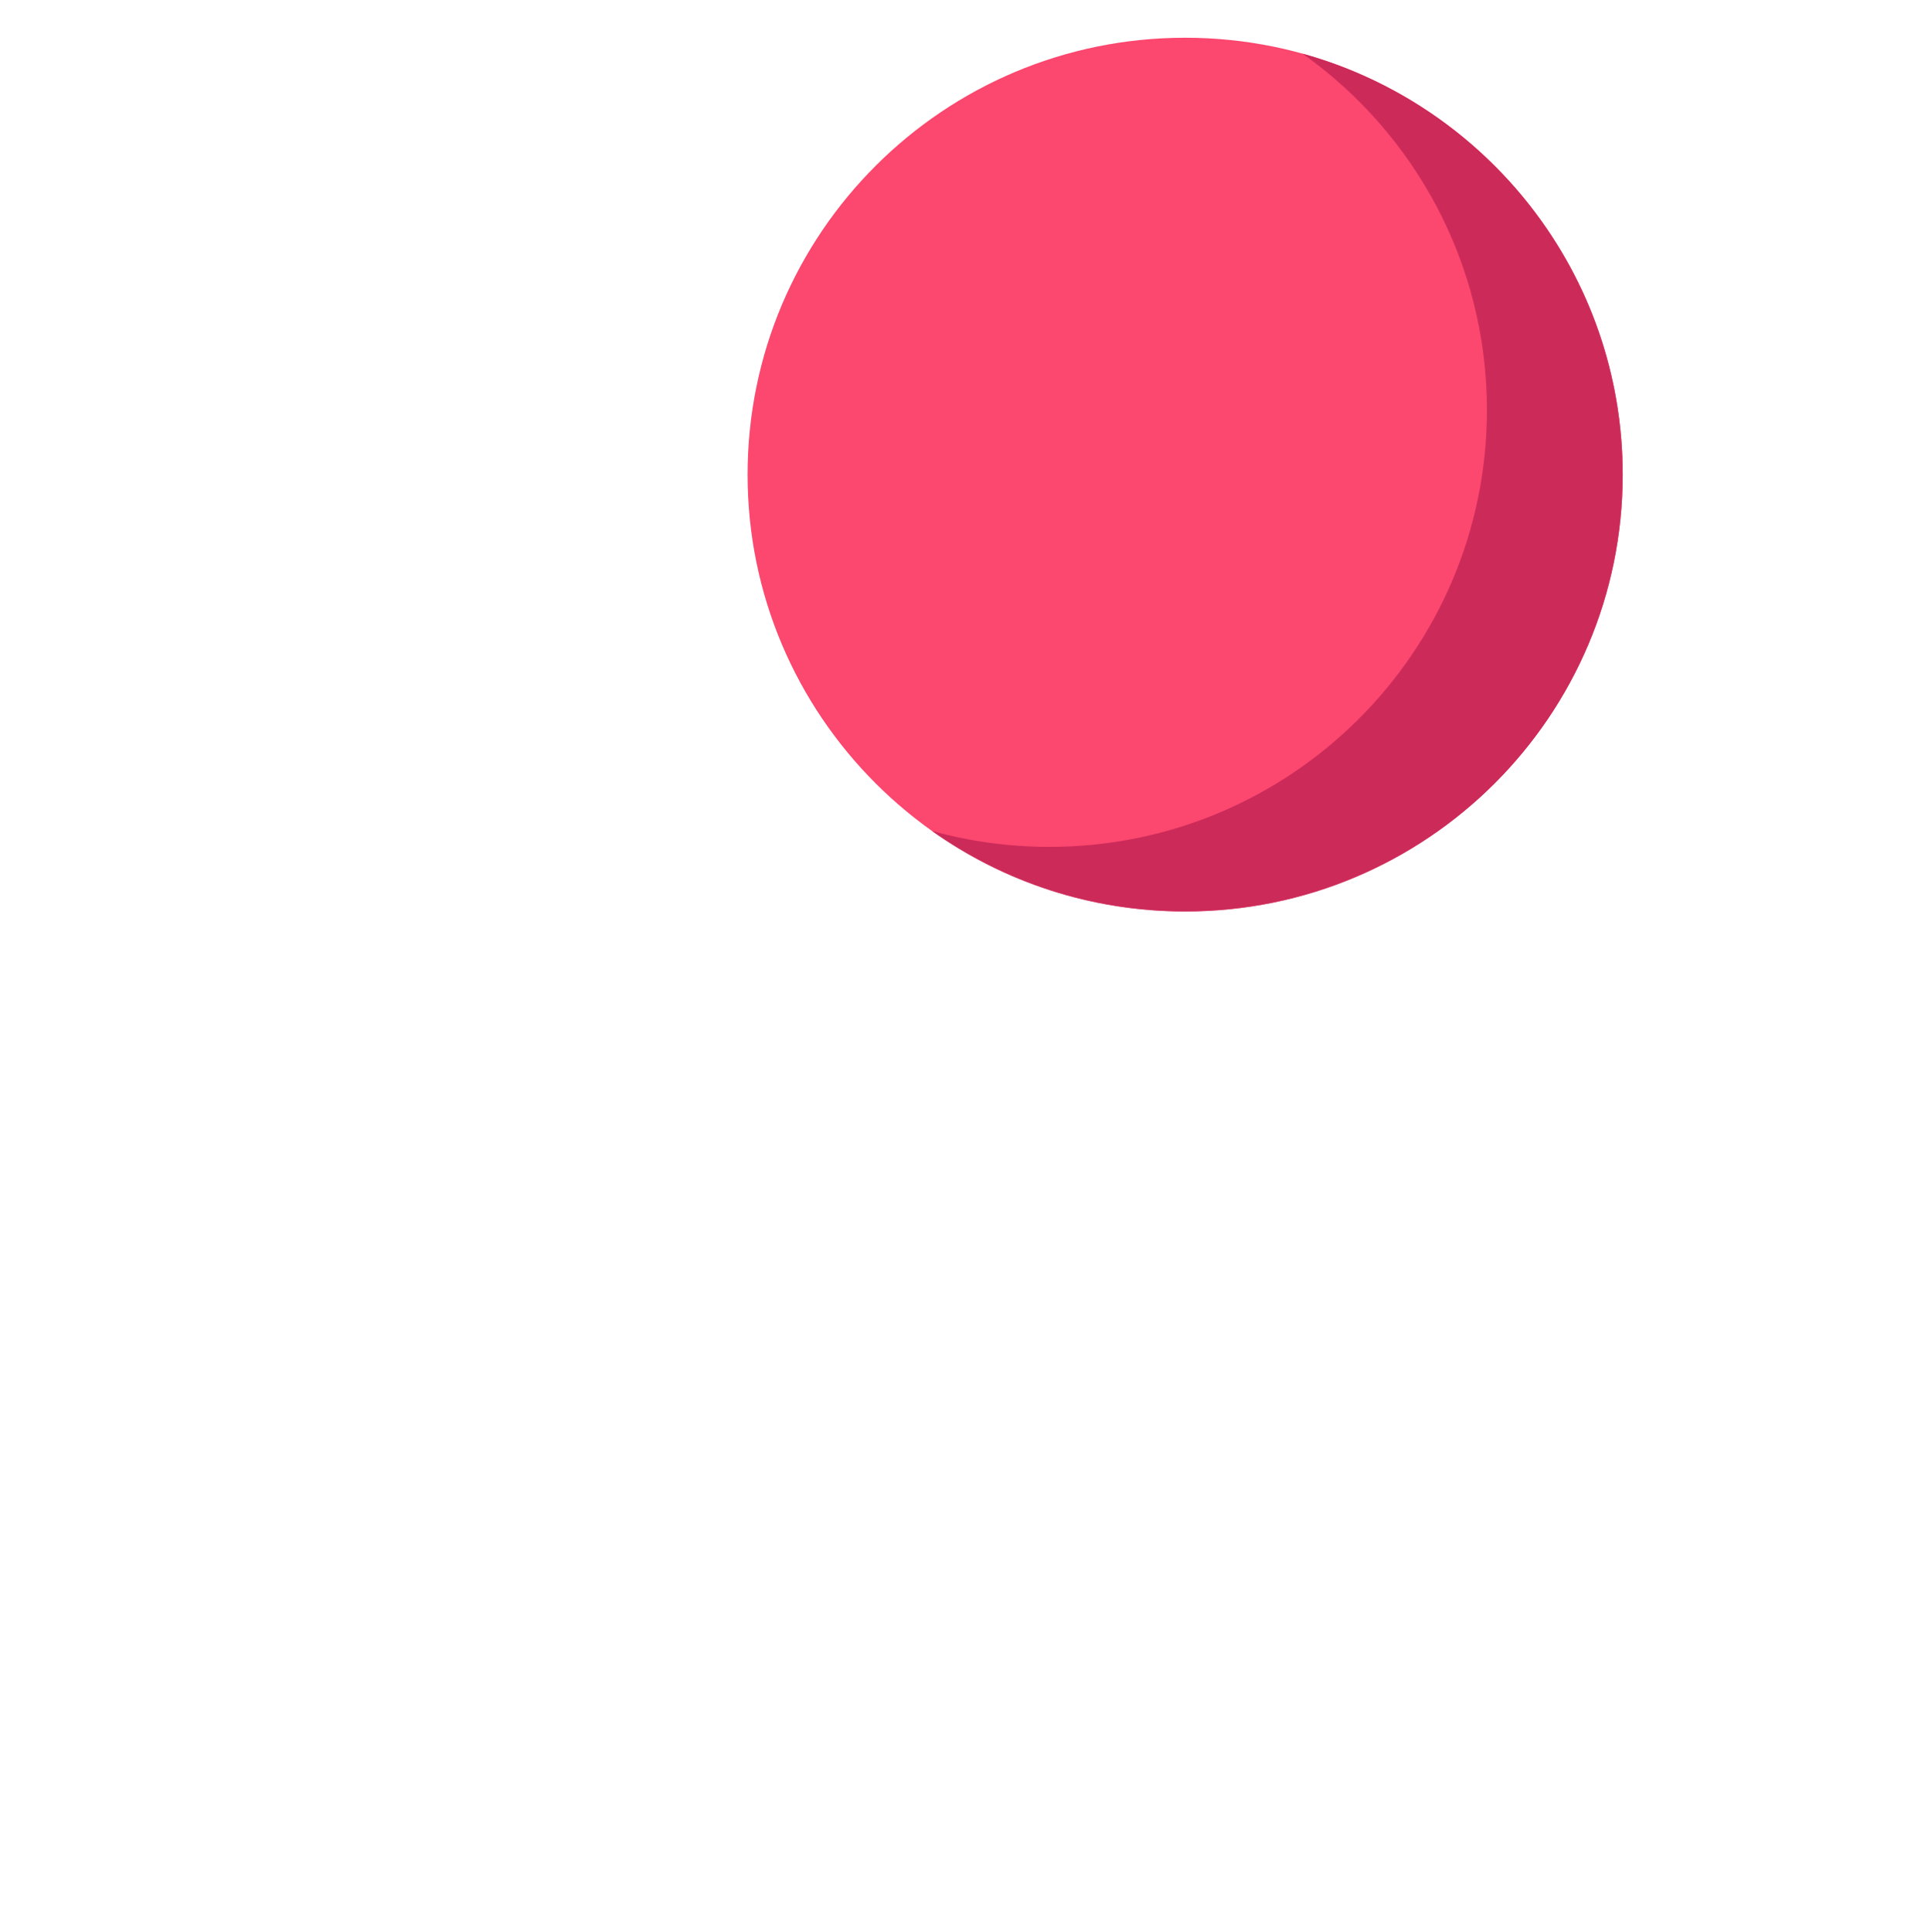 <svg viewBox="10 -10 511 512" 
    xmlns="http://www.w3.org/2000/svg">
    <!-- <path d="m257.128906 452.128906c0-33.066406-26.847656-59.871094-59.96875-59.871094s-59.96875 26.804688-59.96875 59.871094 26.847656 59.871094 59.96875 59.871094 59.96875-26.804688 59.96875-59.871094zm0 0" fill="#f7c92b"/>
    <path d="m197.160156 392.257812c-6.0625 0-11.914062.90625-17.429687 2.578126 24.617187 7.453124 42.539062 30.277343 42.539062 57.292968 0 27.011719-17.921875 49.839844-42.539062 57.292969 5.515625 1.671875 11.367187 2.578125 17.429687 2.578125 33.121094 0 59.96875-26.804688 59.96875-59.871094s-26.847656-59.871094-59.96875-59.871094zm0 0" fill="#f2b51d"/>
    <path d="m204.167969 102.699219c-19.261719 3.863281-38.007813-8.589844-41.878907-27.820313-3.871093-19.226562 8.605469-37.945312 27.863282-41.808594 19.257812-3.863281 38.007812 8.589844 41.878906 27.820313 3.867188 19.226563-8.605469 37.945313-27.863281 41.808594zm0 0" fill="#f7c92b"/>
    <path d="m232.03125 60.890625c-3.871094-19.230469-22.621094-31.683594-41.878906-27.820313-1.792969.359376-3.523438.851563-5.191406 1.453126 11.242187 4.109374 20.144531 13.789062 22.675781 26.367187 3.511719 17.4375-6.425781 34.457031-22.671875 40.355469 5.945312 2.171875 12.542968 2.789062 19.203125 1.453125 19.257812-3.863281 31.730469-22.582031 27.863281-41.808594zm0 0" fill="#f2b51d"/>
    <path d="m345.691406 442.109375h-297.0625c-26.582031 0-48.128906-21.511719-48.128906-48.046875 0-14.691406 6.660156-28.59375 18.113281-37.816406l9.542969-7.6875c22.074219-17.773438 34.910156-44.566406 34.910156-72.878906v-50.496094c0-74.503906 60.492188-134.898438 135.117188-134.898438 74.621094 0 135.117187 60.394532 135.117187 134.898438v51.429687c0 27.777344 12.355469 54.125 33.726563 71.914063l9.292968 7.734375c11.089844 9.230469 17.5 22.902343 17.5 37.316406v.484375c0 26.535156-21.546874 48.046875-48.128906 48.046875zm0 0" fill="#f7e249"/>
    <path d="m376.320312 356.261719-9.292968-7.734375c-21.371094-17.792969-33.726563-44.136719-33.726563-71.917969v-51.429687c0-74.5-60.496093-134.898438-135.117187-134.898438-13.222656 0-25.996094 1.90625-38.070313 5.441406 56.085938 16.410156 97.046875 68.15625 97.046875 129.457032v51.429687c0 27.78125 12.355469 54.125 33.726563 71.917969l9.296875 7.734375c11.085937 9.230469 17.5 22.902343 17.5 37.316406v.484375c0 26.535156-21.546875 48.046875-48.128906 48.046875h76.140624c26.578126 0 48.125-21.511719 48.125-48.046875v-.484375c0-14.414063-6.410156-28.085937-17.5-37.316406zm0 0" fill="#f7c92b"/> -->
    <path d="m440.078 115.777c0-63.941-51.918-115.777-115.965-115.777s-115.969 51.836-115.969 115.777 51.922 115.777 115.969 115.777 115.965-51.836 115.965-115.777zm0 0" fill="#fc476e"/>
    <path d="m355.23 4.223c29.574 20.98 48.867 55.461 48.867 94.441 0 63.941-51.918 115.777-115.965 115.777-10.781 0-21.215-1.473-31.117-4.223 18.938 13.438 42.094 21.336 67.098 21.336 64.043 0 115.965-51.836 115.965-115.777 0-53.18-35.914-97.977-84.848-111.555zm0 0" fill="#cc2b5a"/>
    <!-- <path d="m324.113281 169.851562c-4.472656 0-8.097656-3.617187-8.097656-8.082031v-77.960937l-3.019531 2.753906c-3.304688 3.007812-8.425782 2.773438-11.4375-.527344-3.011719-3.296875-2.777344-8.410156.527344-11.417968l16.570312-15.085938c2.371094-2.15625 5.789062-2.714844 8.726562-1.421875 2.933594 1.292969 4.824219 4.191406 4.824219 7.394531v96.265625c0 4.464844-3.625 8.082031-8.09375 8.082031zm0 0" fill="#e3faff"/> -->
</svg>